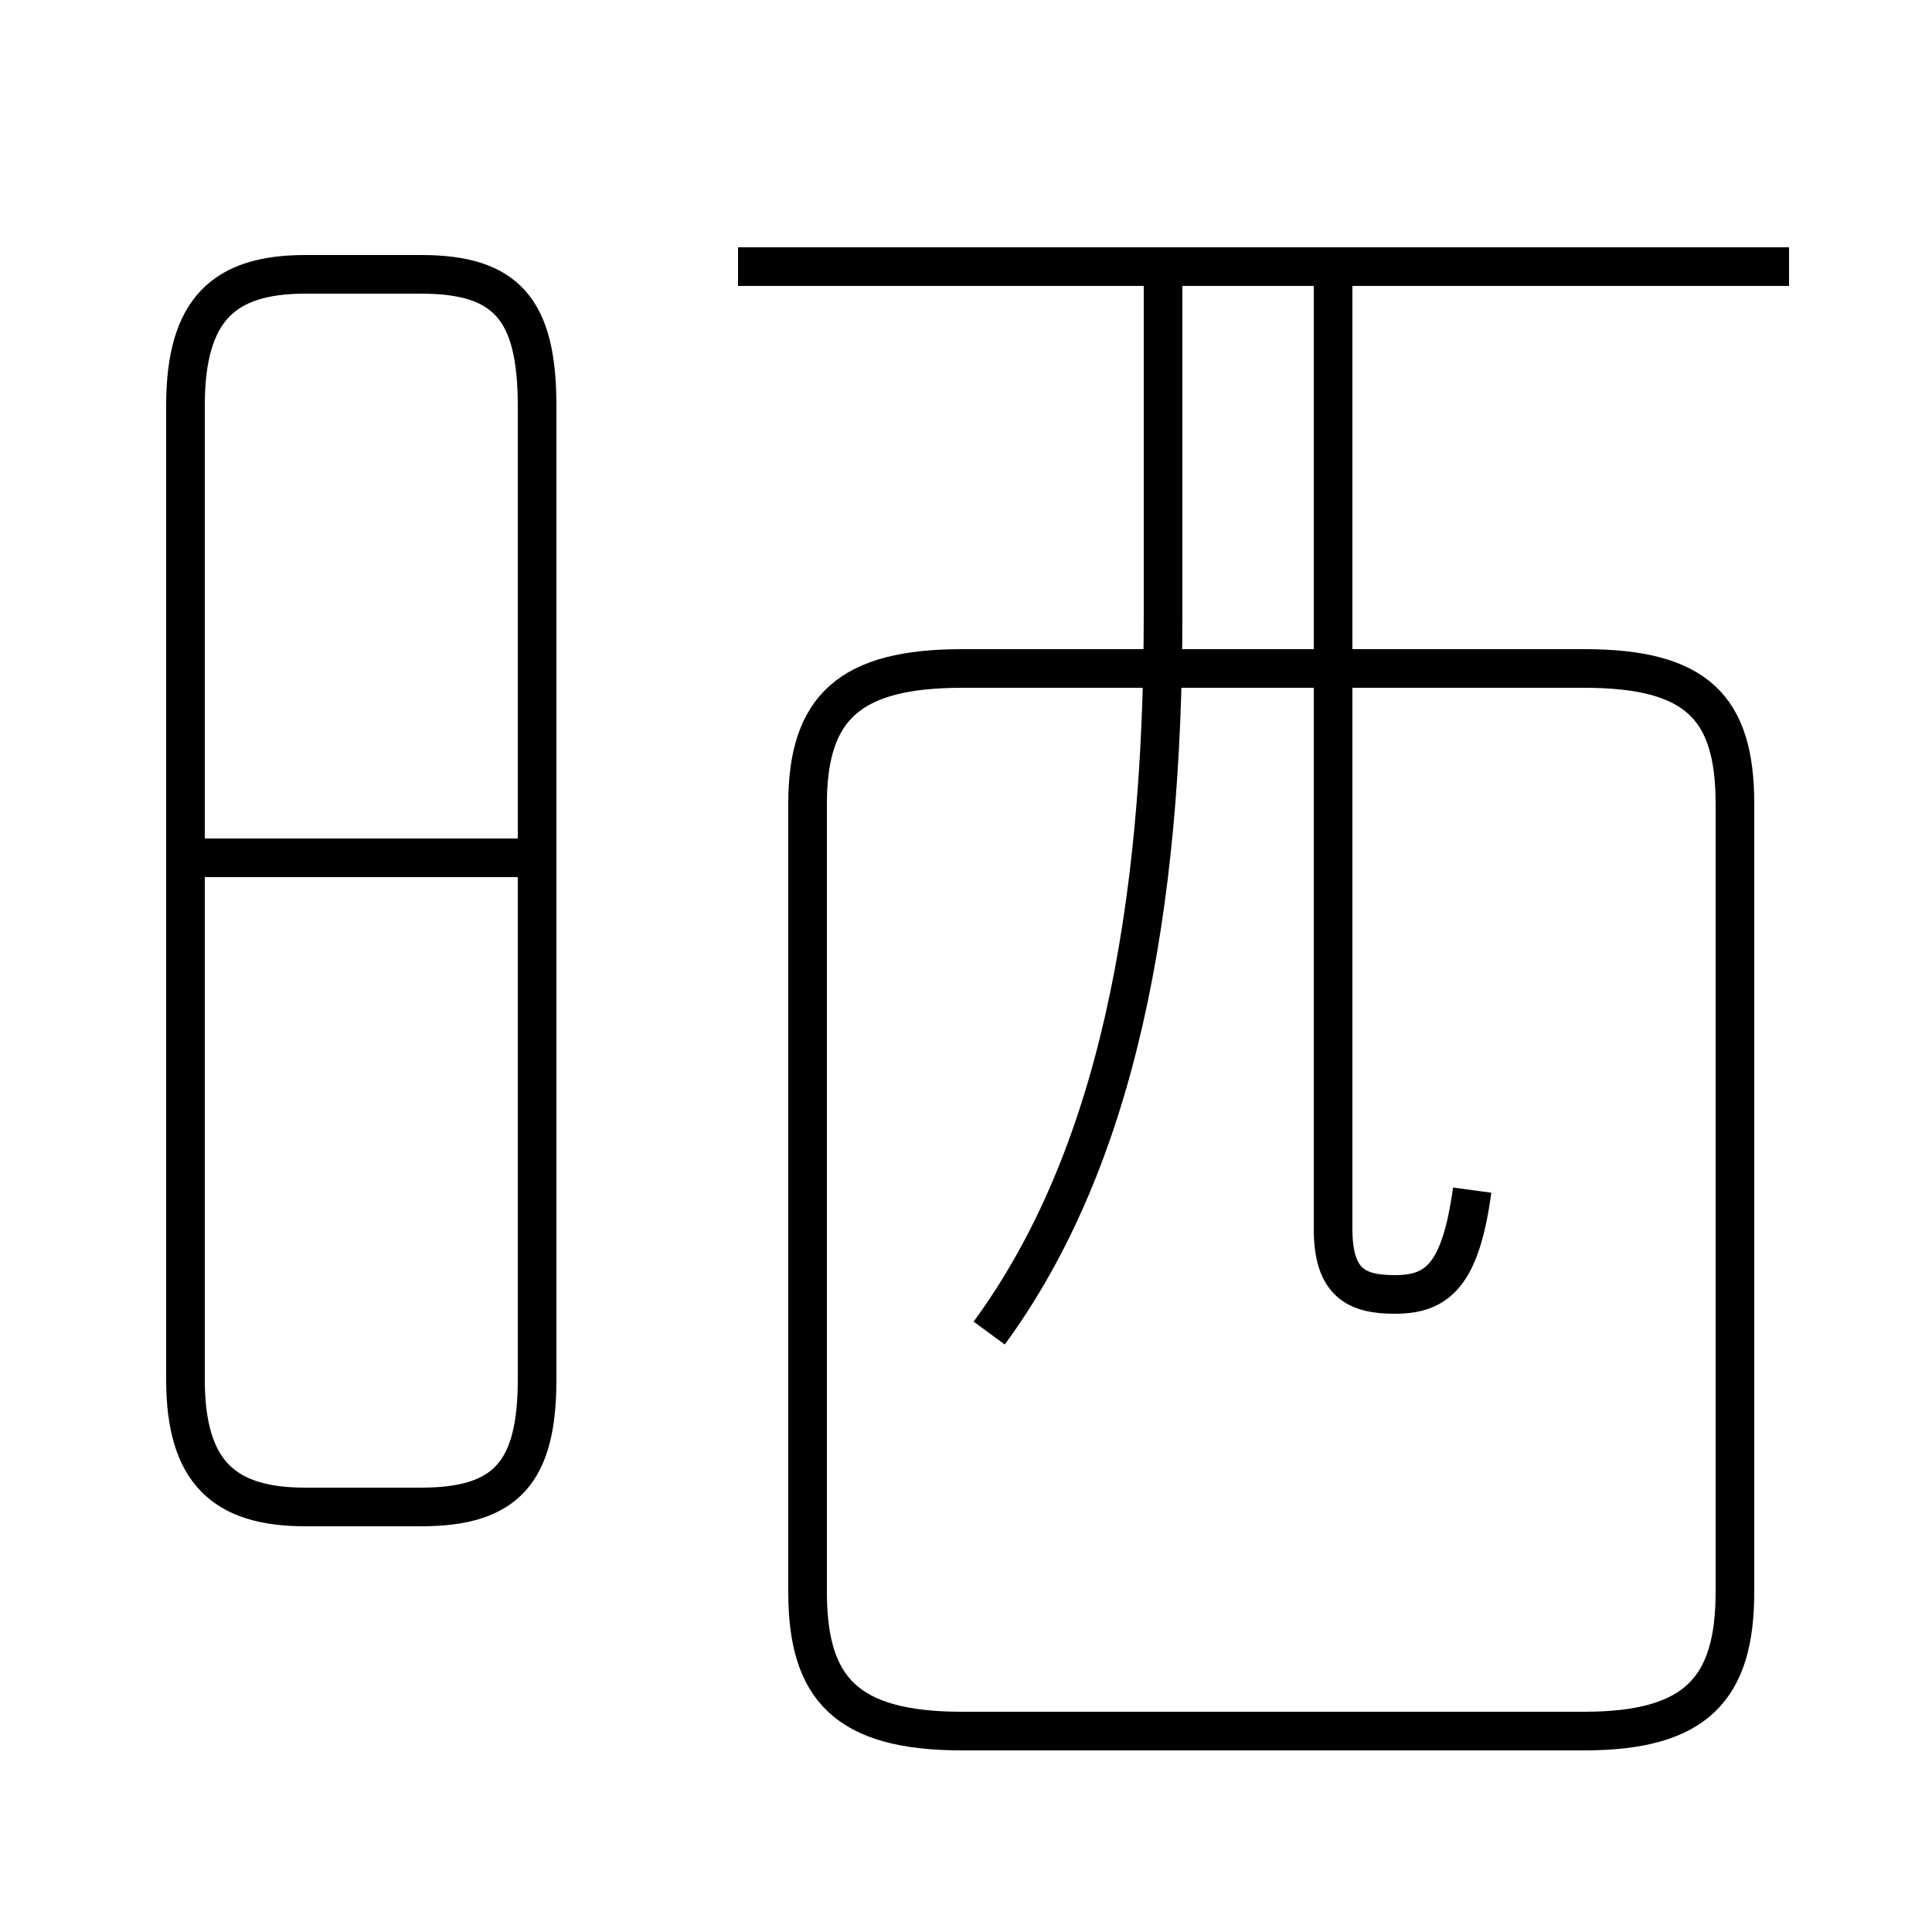 <?xml version='1.0' encoding='utf8'?>
<svg viewBox="0.0 -44.0 50.0 50.0" version="1.1" xmlns="http://www.w3.org/2000/svg">
<rect x="0.0" y="-44.0" width="50.0" height="50.0" fill="#808080" stroke="none"/>
<rect x="-1000" y="-1000" width="2000" height="2000" stroke="white" fill="white"/>
<g style="fill:none; stroke:#000000;  stroke-width:1">
<path d="M 24.9 -0.8 L 41.0 -0.8 C 43.9 -0.8 44.9 0.3 44.9 2.8 L 44.9 23.2 C 44.9 25.7 43.9 26.7 41.0 26.7 L 24.9 26.7 C 22.0 26.7 20.9 25.7 20.9 23.2 L 20.9 2.8 C 20.9 0.3 21.9 -0.8 24.9 -0.8 Z M 46.3 37.1 L 19.1 37.1 M 38.1 13.2 C 37.8 11.0 37.2 10.5 36.1 10.5 C 35.1 10.5 34.5 10.8 34.5 12.2 L 34.5 37.1 M 25.6 9.5 C 28.9 14.0 30.1 20.4 30.1 28.1 L 30.1 37.1 M 7.9 5.0 L 10.9 5.0 C 13.1 5.0 13.9 5.9 13.9 8.3 L 13.9 33.5 C 13.9 36.0 13.1 36.9 10.9 36.9 L 7.9 36.9 C 5.8 36.9 4.8 36.0 4.8 33.5 L 4.8 8.3 C 4.8 5.9 5.8 5.0 7.9 5.0 Z M 13.4 21.8 L 4.8 21.8 " transform="scale(1, -1)" />
</g>
</svg>
